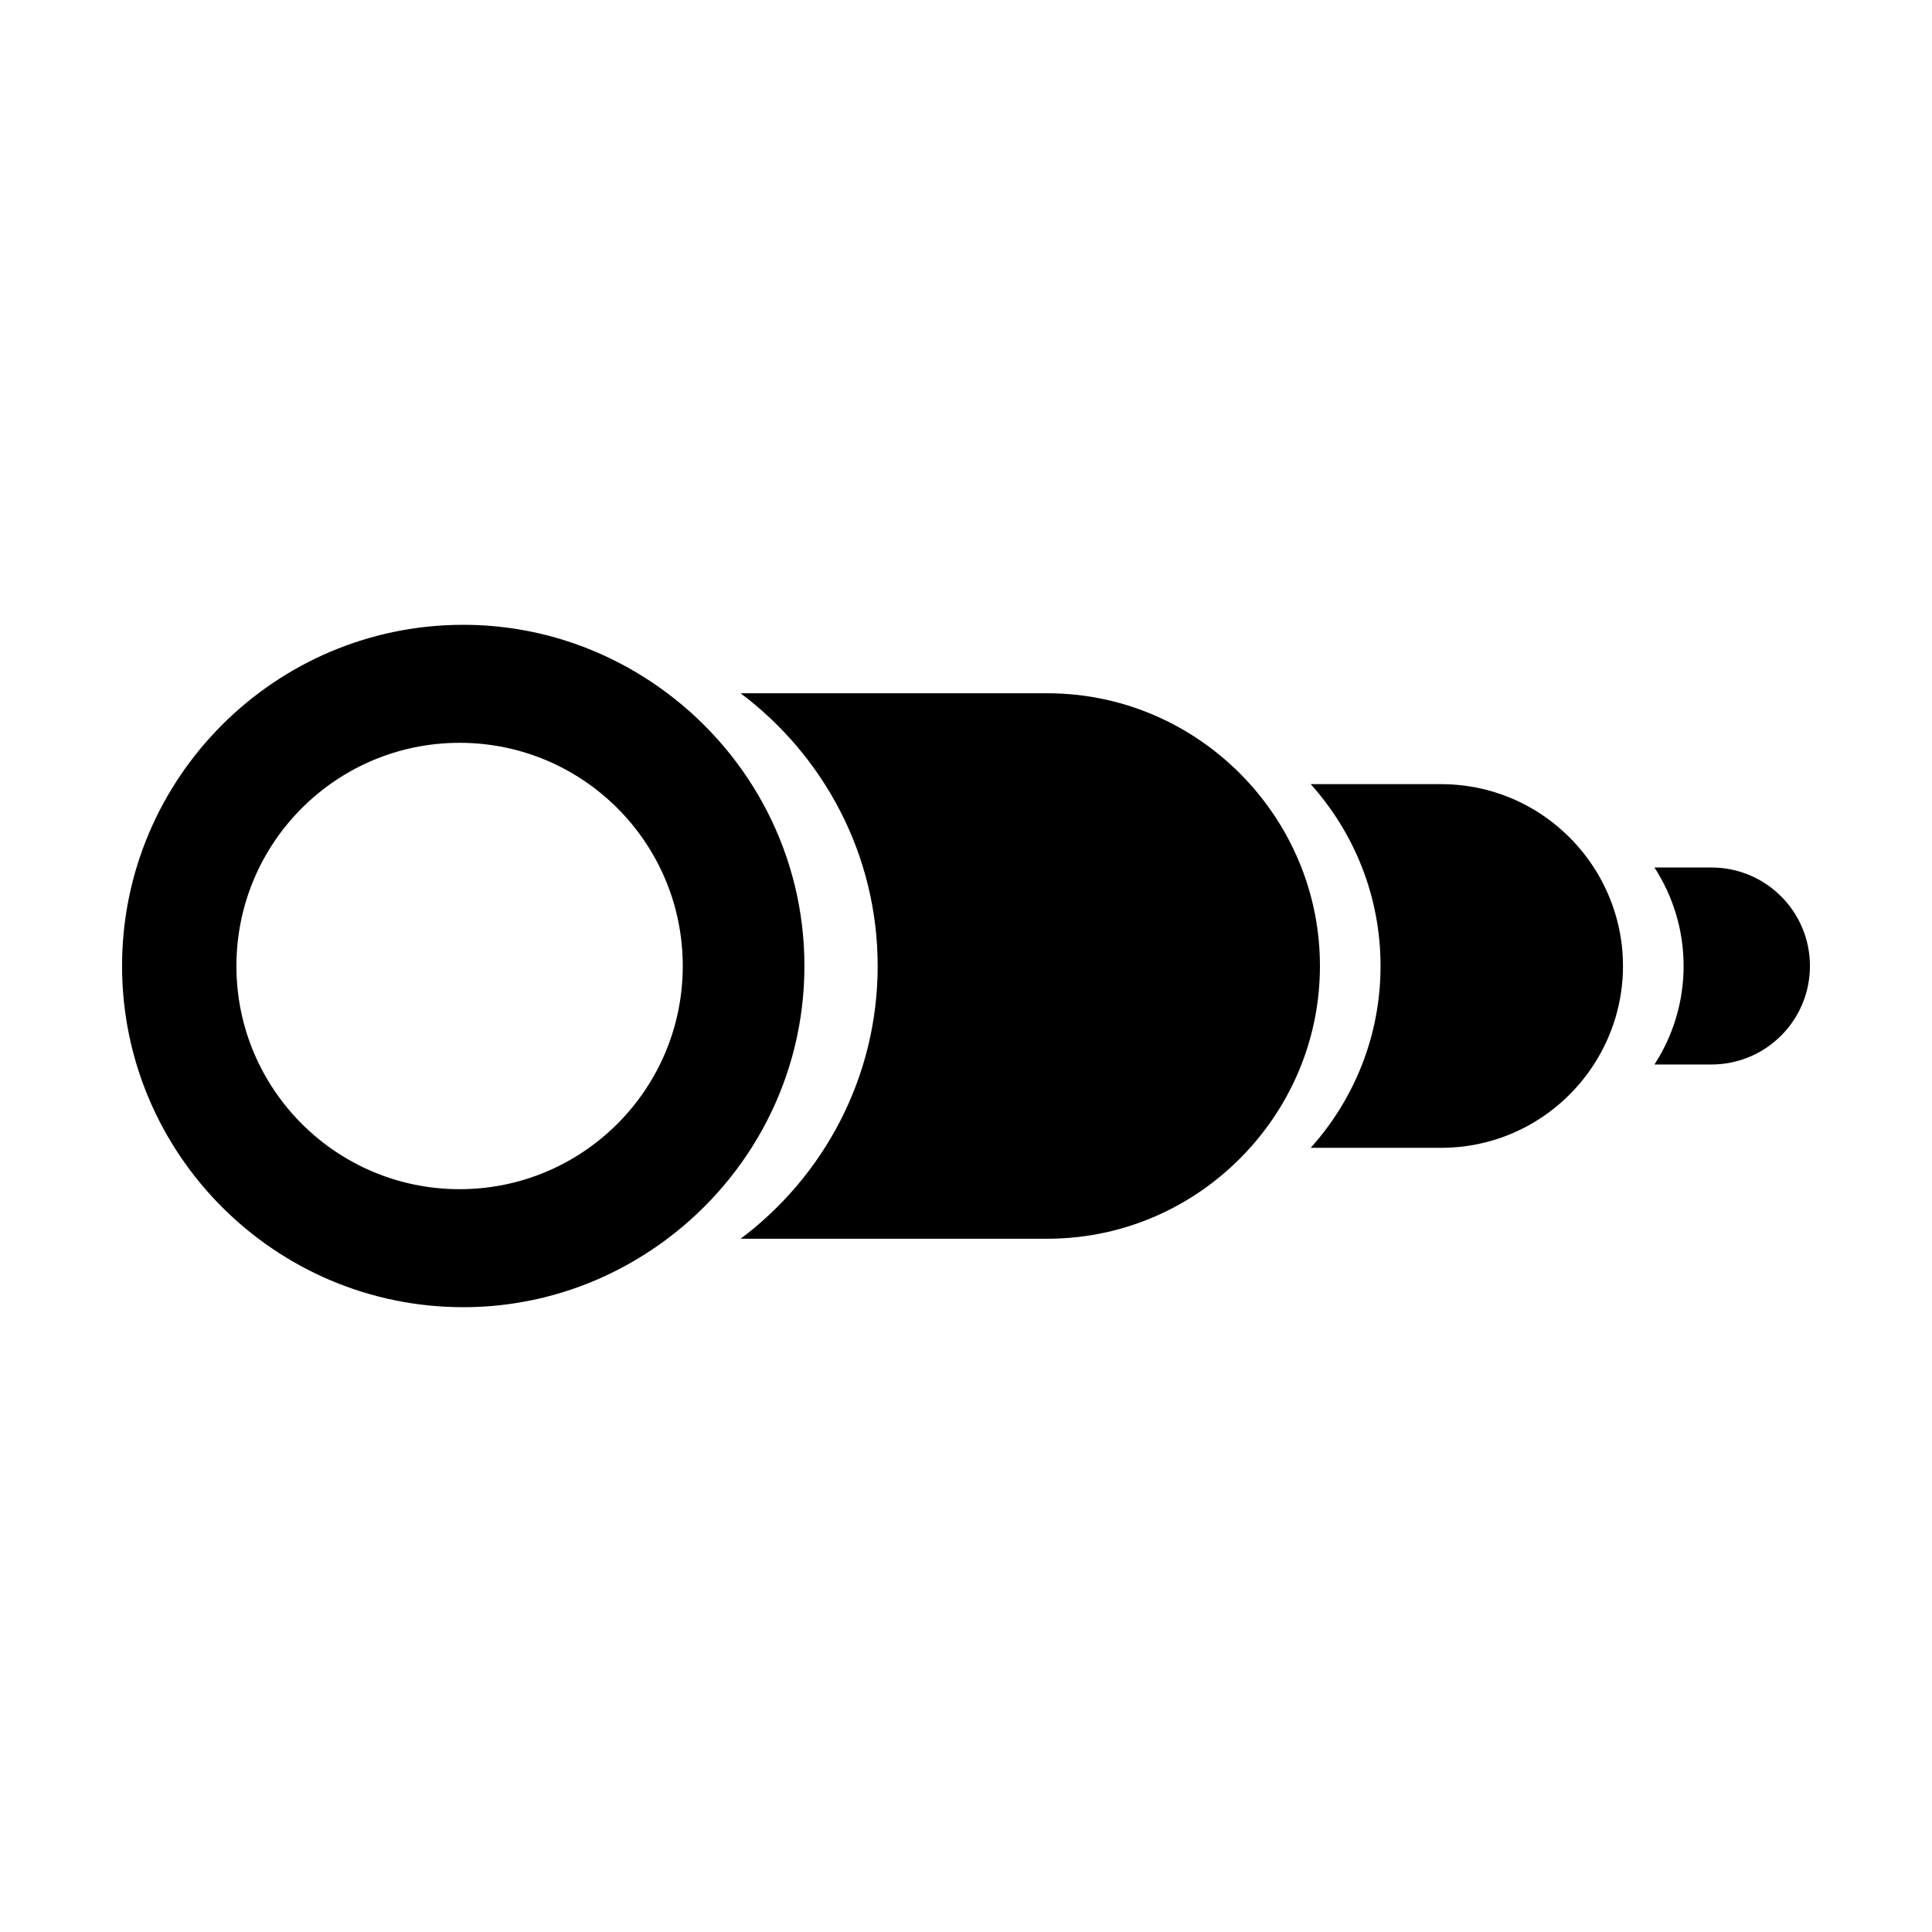 <svg xmlns="http://www.w3.org/2000/svg" xmlns:xlink="http://www.w3.org/1999/xlink" version="1.1" x="0px" y="0px" viewBox="0 0 100 100" enable-background="new 0 0 100 100" xml:space="preserve"><g><path d="M88.584,44.902h-2.949c0.951,1.471,1.508,3.218,1.508,5.098c0,1.881-0.557,3.627-1.508,5.098h2.949   c2.816,0,5.098-2.282,5.098-5.098S91.4,44.902,88.584,44.902z"></path><path d="M74.596,40.588h-6.754c2.242,2.501,3.615,5.791,3.615,9.412s-1.373,6.914-3.615,9.411h6.754   c3.316,0,6.227-1.721,7.902-4.313c0.949-1.471,1.508-3.217,1.508-5.098c0-1.88-0.559-3.627-1.508-5.098   C80.82,42.309,77.91,40.588,74.596,40.588z"></path><path d="M64.703,40.588c-2.584-2.879-6.324-4.705-10.5-4.705H38.333c4.296,3.225,7.095,8.344,7.095,14.117   s-2.797,10.893-7.093,14.117h15.868c4.176,0,7.916-1.823,10.5-4.706c2.242-2.497,3.617-5.79,3.617-9.411   S66.945,43.089,64.703,40.588z"></path><path d="M34.543,35.881c-2.95-2.213-6.601-3.541-10.565-3.541c-9.738,0-17.66,7.921-17.66,17.658   c0,9.739,7.922,17.662,17.66,17.662c3.966,0,7.617-1.329,10.567-3.545c4.295-3.224,7.092-8.344,7.092-14.117   S38.839,39.105,34.543,35.881z M23.79,61.552c-6.382,0-11.553-5.172-11.553-11.551c0-6.381,5.171-11.553,11.553-11.553   c6.378,0,11.55,5.172,11.55,11.553C35.339,56.38,30.168,61.552,23.79,61.552z"></path></g></svg>
